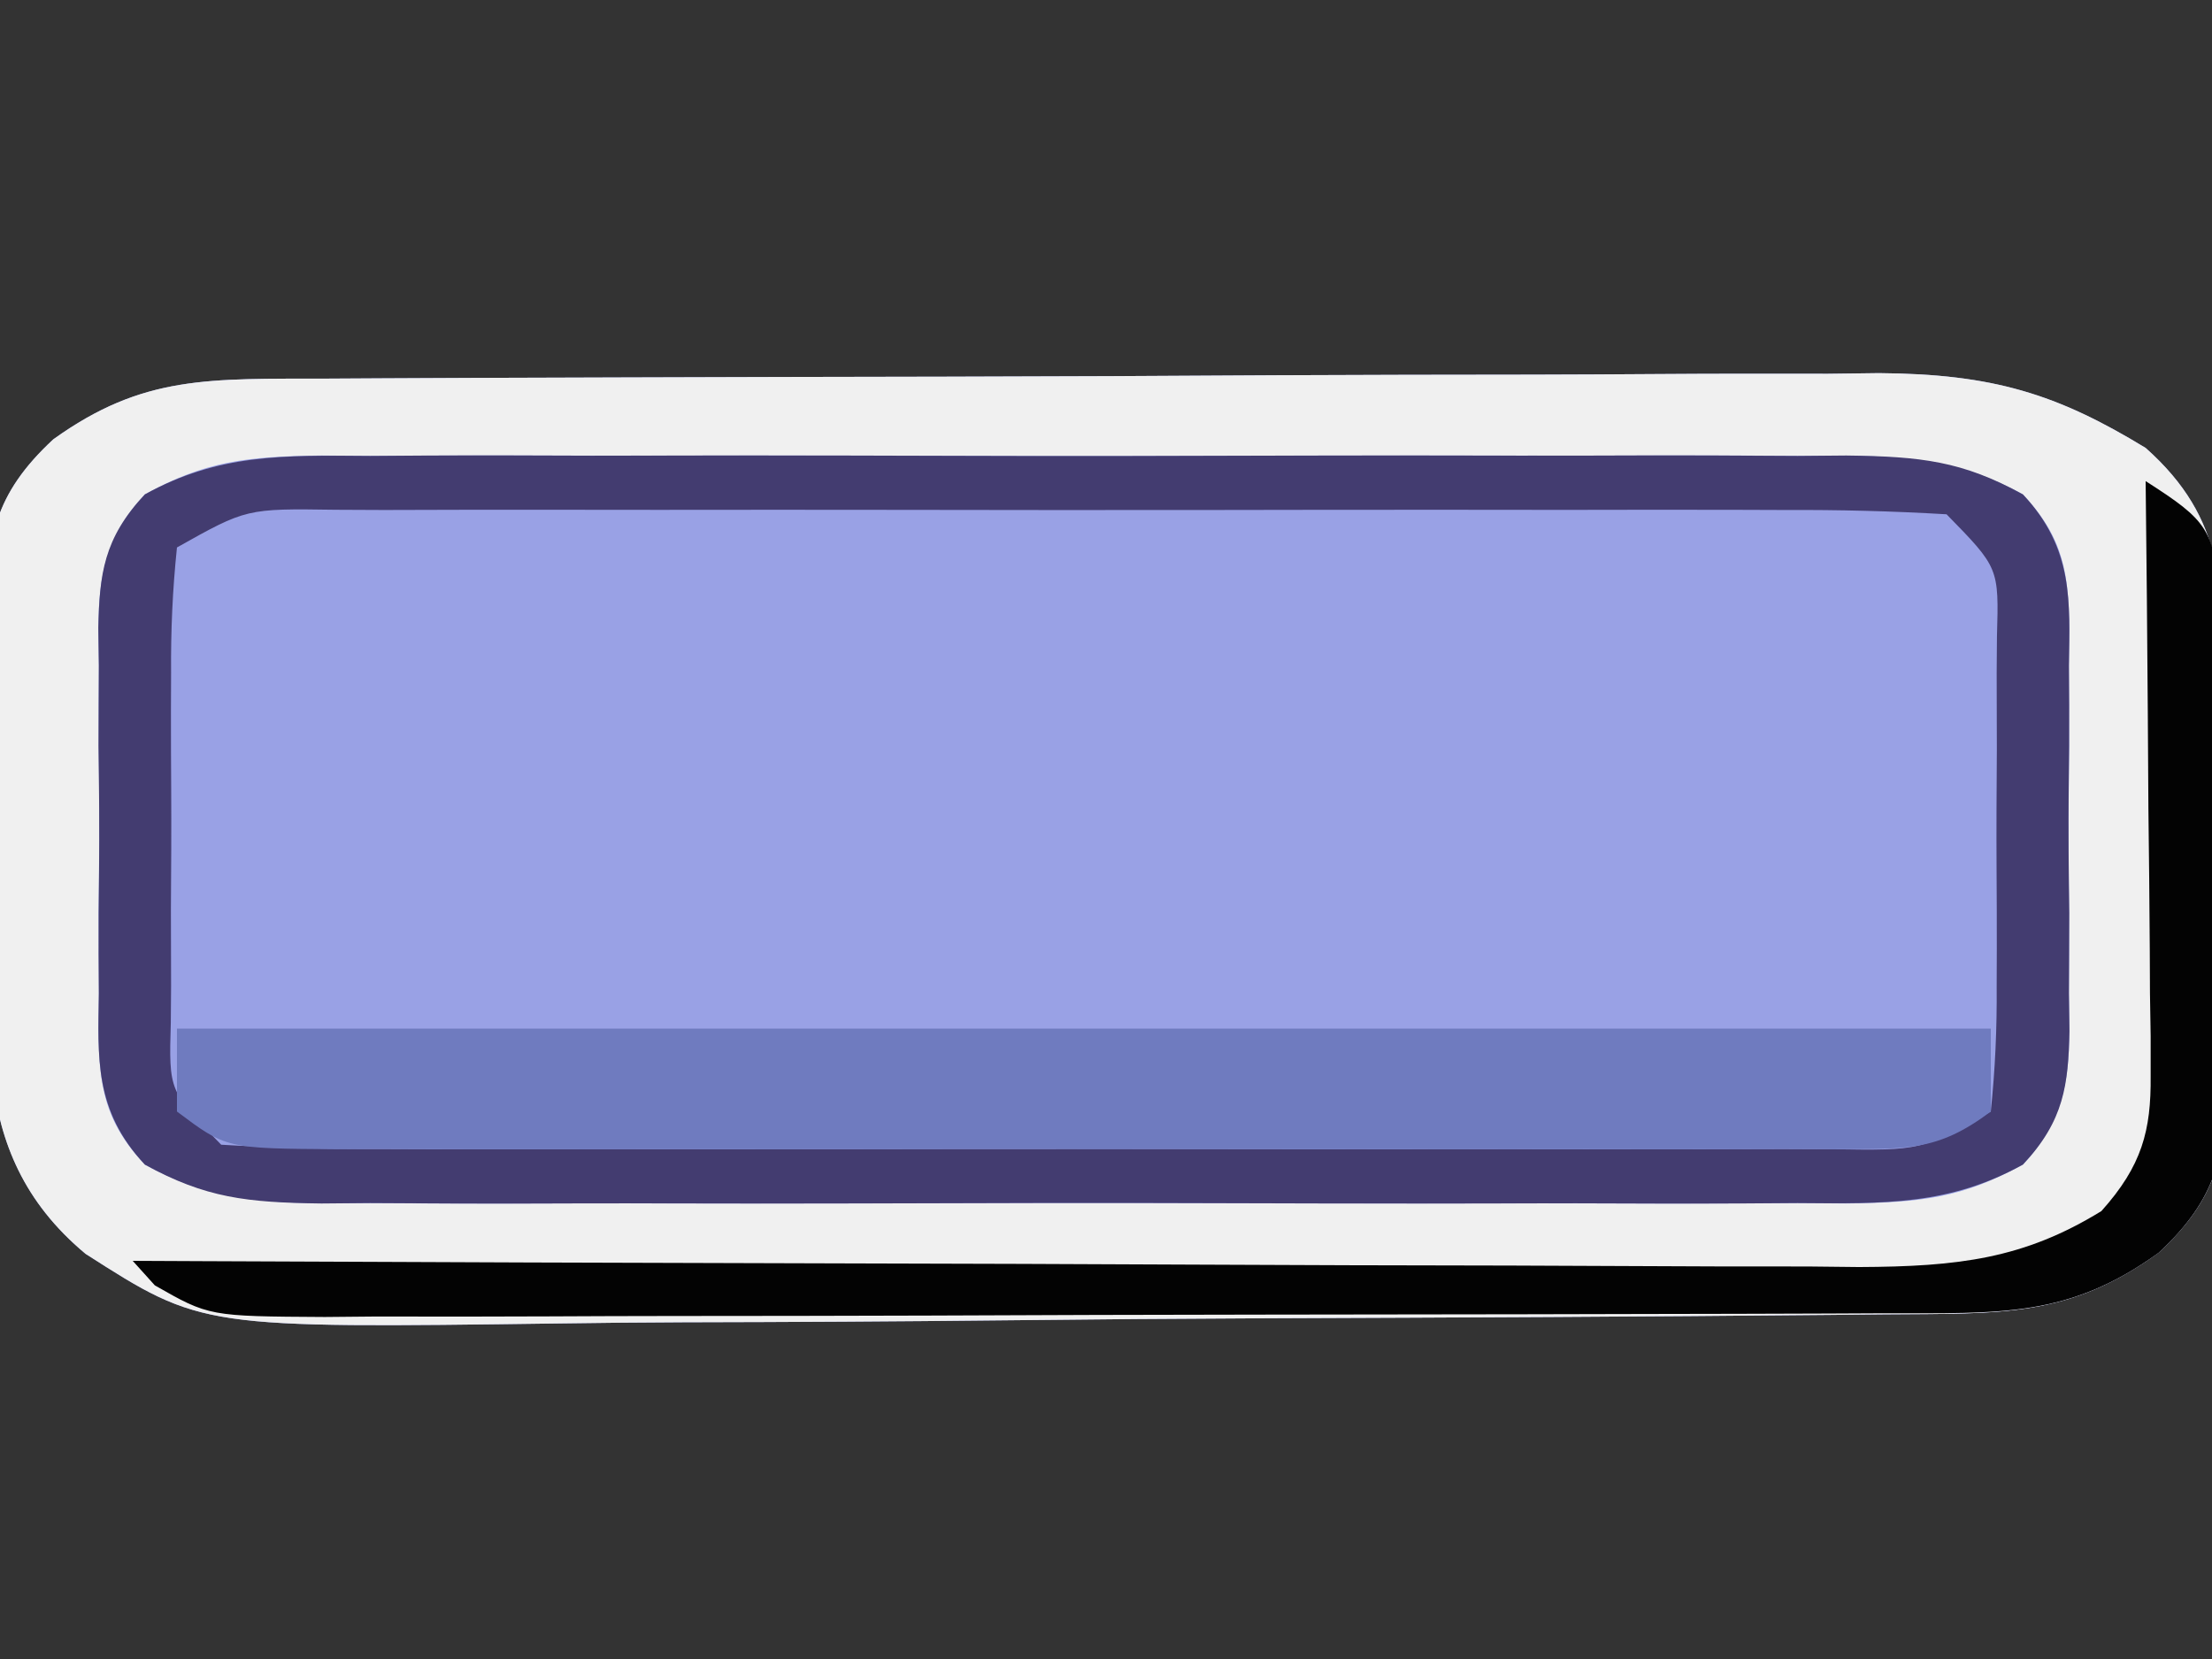 <?xml version="1.0" encoding="UTF-8"?>
<svg xmlns="http://www.w3.org/2000/svg" xmlns:xlink="http://www.w3.org/1999/xlink" width="400px" height="300px" viewBox="0 0 400 300" version="1.1">
<rect x="0" y="0" width="400" height="300" fill="#333333" stroke="none"/>
<g id="surface1">
<path style=" stroke:none;fill-rule:nonzero;fill:rgb(60%,63.137%,89.804%);fill-opacity:1;" d="M 59.371 68.465 C 62.609 68.449 65.852 68.434 69.188 68.41 C 79.938 68.348 90.688 68.316 101.438 68.285 C 106.941 68.27 106.941 68.27 112.559 68.25 C 131.984 68.184 151.414 68.145 170.84 68.113 C 190.898 68.082 210.957 67.98 231.016 67.855 C 246.445 67.781 261.871 67.758 277.301 67.746 C 284.695 67.73 292.09 67.691 299.48 67.641 C 309.84 67.566 320.199 67.57 330.559 67.59 C 333.602 67.551 336.645 67.512 339.781 67.473 C 360.449 67.621 372.043 71.273 388 81 C 402.598 93.965 401.871 106.875 401.875 123.082 C 401.922 126.984 401.922 126.984 401.969 130.957 C 402.012 136.441 402.023 141.926 402.004 147.41 C 402 155.777 402.168 164.133 402.344 172.496 C 402.363 177.84 402.375 183.176 402.375 188.52 C 402.441 191.004 402.508 193.488 402.574 196.051 C 402.375 208.613 401.074 216.586 390.352 226.527 C 374.164 238.215 362.258 237.516 340.758 237.676 C 337.527 237.707 334.301 237.746 330.977 237.777 C 297.188 238.105 263.391 238.254 229.602 238.379 C 213.574 238.449 197.555 238.57 181.527 238.754 C 162.172 238.965 142.816 239.074 123.457 239.109 C 116.094 239.137 108.727 239.207 101.363 239.316 C 36.496 240.188 36.496 240.188 15.48 226.738 C -7.125 207.926 -1.195 183.254 -1.398 159.262 C -1.465 153.609 -1.574 147.957 -1.727 142.293 C -1.949 134.129 -2.035 125.965 -2.094 117.797 C -2.184 115.285 -2.273 112.77 -2.367 110.18 C -2.309 97.527 -1.184 89.48 9.633 79.449 C 25.906 67.758 37.801 68.527 59.371 68.465 Z M 59.371 68.465 "/>
<path style=" stroke:none;fill-rule:nonzero;fill:rgb(94.118%,94.118%,94.118%);fill-opacity:1;" d="M 59.371 68.465 C 62.609 68.449 65.852 68.434 69.188 68.41 C 79.938 68.348 90.688 68.316 101.438 68.285 C 106.941 68.27 106.941 68.27 112.559 68.25 C 131.984 68.184 151.414 68.145 170.84 68.113 C 190.898 68.082 210.957 67.98 231.016 67.855 C 246.445 67.781 261.871 67.758 277.301 67.746 C 284.695 67.73 292.09 67.691 299.48 67.641 C 309.84 67.566 320.199 67.57 330.559 67.59 C 333.602 67.551 336.645 67.512 339.781 67.473 C 360.449 67.621 372.043 71.273 388 81 C 402.598 93.965 401.871 106.875 401.875 123.082 C 401.922 126.984 401.922 126.984 401.969 130.957 C 402.012 136.441 402.023 141.926 402.004 147.41 C 402 155.777 402.168 164.133 402.344 172.496 C 402.363 177.84 402.375 183.176 402.375 188.52 C 402.441 191.004 402.508 193.488 402.574 196.051 C 402.375 208.613 401.074 216.586 390.352 226.527 C 374.164 238.215 362.258 237.516 340.758 237.676 C 337.527 237.707 334.301 237.746 330.977 237.777 C 297.188 238.105 263.391 238.254 229.602 238.379 C 213.574 238.449 197.555 238.57 181.527 238.754 C 162.172 238.965 142.816 239.074 123.457 239.109 C 116.094 239.137 108.727 239.207 101.363 239.316 C 36.496 240.188 36.496 240.188 15.48 226.738 C -7.125 207.926 -1.195 183.254 -1.398 159.262 C -1.465 153.609 -1.574 147.957 -1.727 142.293 C -1.949 134.129 -2.035 125.965 -2.094 117.797 C -2.184 115.285 -2.273 112.77 -2.367 110.18 C -2.309 97.527 -1.184 89.48 9.633 79.449 C 25.906 67.758 37.801 68.527 59.371 68.465 Z M 26.195 89.402 C 16.996 99.199 17.711 108.824 17.875 120.375 C 17.859 122.723 17.844 125.082 17.828 127.5 C 17.816 132.465 17.848 137.426 17.914 142.387 C 18 149.977 17.914 157.551 17.812 165.141 C 17.824 169.969 17.844 174.797 17.875 179.625 C 17.844 181.887 17.809 184.148 17.777 186.48 C 18.008 196.129 18.691 202.605 26.195 210.598 C 39.484 217.922 51.066 217.688 66.938 217.551 C 71.586 217.582 71.586 217.582 76.324 217.617 C 86.551 217.668 96.773 217.637 107 217.594 C 114.113 217.598 121.227 217.613 128.34 217.629 C 143.242 217.645 158.145 217.621 173.047 217.566 C 192.148 217.496 211.246 217.535 230.348 217.605 C 245.035 217.652 259.719 217.637 274.406 217.605 C 281.449 217.598 288.492 217.605 295.535 217.637 C 305.379 217.664 315.219 217.617 325.062 217.551 C 327.973 217.574 330.883 217.598 333.879 217.629 C 347.359 217.457 354.816 216.652 365.805 210.598 C 375.004 200.801 374.289 191.176 374.125 179.625 C 374.141 177.277 374.156 174.918 374.172 172.5 C 374.184 167.535 374.152 162.574 374.086 157.613 C 374 150.023 374.086 142.449 374.188 134.859 C 374.176 130.031 374.156 125.203 374.125 120.375 C 374.156 118.113 374.191 115.852 374.223 113.52 C 373.992 103.871 373.309 97.395 365.805 89.402 C 352.516 82.078 340.934 82.312 325.062 82.449 C 321.965 82.426 318.867 82.406 315.676 82.383 C 305.449 82.332 295.227 82.363 285 82.406 C 277.887 82.402 270.773 82.387 263.66 82.371 C 248.758 82.355 233.855 82.379 218.953 82.434 C 199.852 82.504 180.754 82.465 161.652 82.395 C 146.965 82.348 132.281 82.363 117.594 82.395 C 110.551 82.402 103.508 82.395 96.465 82.363 C 86.621 82.336 76.781 82.383 66.938 82.449 C 64.027 82.426 61.117 82.402 58.121 82.371 C 44.641 82.543 37.184 83.348 26.195 89.402 Z M 26.195 89.402 "/>
<path style=" stroke:none;fill-rule:nonzero;fill:rgb(26.275%,23.529%,43.922%);fill-opacity:1;" d="M 66.938 82.449 C 70.035 82.426 73.133 82.406 76.324 82.383 C 86.551 82.332 96.773 82.363 107 82.406 C 114.113 82.402 121.227 82.387 128.34 82.371 C 143.242 82.355 158.145 82.379 173.047 82.434 C 192.148 82.504 211.246 82.465 230.348 82.395 C 245.035 82.348 259.719 82.363 274.406 82.395 C 281.449 82.402 288.492 82.395 295.535 82.363 C 305.379 82.336 315.219 82.383 325.062 82.449 C 327.973 82.426 330.883 82.402 333.879 82.371 C 347.359 82.543 354.816 83.348 365.805 89.402 C 375.004 99.199 374.289 108.824 374.125 120.375 C 374.148 123.902 374.148 123.902 374.172 127.5 C 374.184 132.465 374.152 137.426 374.086 142.387 C 374 149.977 374.086 157.551 374.188 165.141 C 374.176 169.969 374.156 174.797 374.125 179.625 C 374.156 181.887 374.191 184.148 374.223 186.48 C 373.992 196.129 373.309 202.605 365.805 210.598 C 352.516 217.922 340.934 217.688 325.062 217.551 C 321.965 217.574 318.867 217.594 315.676 217.617 C 305.449 217.668 295.227 217.637 285 217.594 C 277.887 217.598 270.773 217.613 263.66 217.629 C 248.758 217.645 233.855 217.621 218.953 217.566 C 199.852 217.496 180.754 217.535 161.652 217.605 C 146.965 217.652 132.281 217.637 117.594 217.605 C 110.551 217.598 103.508 217.605 96.465 217.637 C 86.621 217.664 76.781 217.617 66.938 217.551 C 64.027 217.574 61.117 217.598 58.121 217.629 C 44.641 217.457 37.184 216.652 26.195 210.598 C 16.996 200.801 17.711 191.176 17.875 179.625 C 17.859 177.277 17.844 174.918 17.828 172.5 C 17.816 167.535 17.848 162.574 17.914 157.613 C 18 150.023 17.914 142.449 17.812 134.859 C 17.824 130.031 17.844 125.203 17.875 120.375 C 17.844 118.113 17.809 115.852 17.777 113.52 C 18.008 103.871 18.691 97.395 26.195 89.402 C 39.484 82.078 51.066 82.312 66.938 82.449 Z M 32 99 C 31.203 106.668 30.879 114.012 30.938 121.688 C 30.93 123.934 30.922 126.168 30.914 128.48 C 30.91 133.219 30.922 137.957 30.957 142.707 C 31 149.973 30.957 157.238 30.906 164.508 C 30.91 169.105 30.922 173.715 30.938 178.312 C 30.922 180.492 30.906 182.676 30.887 184.922 C 30.531 197.324 30.531 197.324 40 207 C 49.953 207.59 59.465 207.82 69.422 207.777 C 73.969 207.793 73.969 207.793 78.609 207.809 C 88.656 207.832 98.703 207.816 108.75 207.797 C 115.715 207.801 122.68 207.809 129.645 207.816 C 144.25 207.82 158.859 207.809 173.465 207.777 C 192.215 207.75 210.969 207.77 229.719 207.801 C 244.102 207.824 258.488 207.82 272.871 207.801 C 279.785 207.797 286.703 207.801 293.617 207.82 C 303.273 207.832 312.926 207.809 322.578 207.777 C 325.453 207.793 328.332 207.801 331.293 207.816 C 347.441 208.051 347.441 208.051 360 201 C 360.797 193.332 361.121 185.988 361.062 178.312 C 361.07 176.066 361.078 173.832 361.086 171.52 C 361.09 166.781 361.078 162.043 361.043 157.293 C 361 150.027 361.043 142.762 361.094 135.492 C 361.09 130.895 361.078 126.285 361.062 121.688 C 361.078 119.508 361.094 117.324 361.113 115.078 C 361.469 102.676 361.469 102.676 352 93 C 342.047 92.41 332.535 92.18 322.578 92.223 C 318.031 92.207 318.031 92.207 313.391 92.191 C 303.344 92.168 293.297 92.184 283.25 92.203 C 276.285 92.199 269.32 92.191 262.355 92.184 C 247.75 92.18 233.141 92.191 218.535 92.223 C 199.785 92.25 181.031 92.23 162.281 92.199 C 147.898 92.176 133.512 92.18 119.129 92.199 C 112.215 92.203 105.297 92.199 98.383 92.18 C 88.727 92.168 79.074 92.191 69.422 92.223 C 66.547 92.207 63.668 92.199 60.707 92.184 C 44.559 91.949 44.559 91.949 32 99 Z M 32 99 "/>
<path style=" stroke:none;fill-rule:nonzero;fill:rgb(43.529%,48.235%,74.902%);fill-opacity:1;" d="M 32 186 C 140.238 186 248.48 186 360 186 C 360 190.949 360 195.902 360 201 C 350.172 208.371 344.707 207.727 331.293 207.816 C 328.418 207.801 325.543 207.793 322.578 207.773 C 319.547 207.785 316.516 207.797 313.391 207.809 C 303.344 207.832 293.297 207.816 283.25 207.797 C 276.285 207.801 269.32 207.809 262.355 207.816 C 247.75 207.82 233.141 207.809 218.535 207.785 C 199.785 207.75 181.031 207.77 162.281 207.801 C 147.898 207.824 133.512 207.82 119.129 207.801 C 112.215 207.797 105.297 207.801 98.383 207.82 C 88.727 207.832 79.074 207.809 69.422 207.773 C 65.109 207.797 65.109 207.797 60.707 207.816 C 40.914 207.684 40.914 207.684 32 201 C 32 196.051 32 191.098 32 186 Z M 32 186 "/>
<path style=" stroke:none;fill-rule:nonzero;fill:rgb(1.176%,1.176%,1.176%);fill-opacity:1;" d="M 388 87 C 399.449 94.312 399.945 95.605 401.68 107.754 C 401.812 112.664 401.875 117.582 401.875 122.496 C 401.922 126.41 401.922 126.41 401.969 130.402 C 402.012 135.918 402.023 141.441 402.004 146.957 C 402 155.379 402.168 163.785 402.344 172.199 C 402.363 177.566 402.375 182.941 402.375 188.309 C 402.441 190.809 402.508 193.316 402.574 195.895 C 402.375 208.504 401.121 216.559 390.352 226.543 C 374.039 238.293 362.078 237.457 340.438 237.48 C 337.18 237.496 333.922 237.516 330.562 237.527 C 319.754 237.574 308.949 237.59 298.141 237.609 C 290.648 237.629 283.156 237.645 275.66 237.66 C 259.941 237.691 244.223 237.707 228.5 237.723 C 208.332 237.738 188.164 237.809 167.996 237.895 C 152.52 237.949 137.039 237.965 121.559 237.973 C 114.125 237.98 106.688 238.004 99.25 238.043 C 88.859 238.098 78.469 238.09 68.078 238.066 C 64.992 238.098 61.906 238.125 58.727 238.152 C 37.805 238.031 37.805 238.031 27.996 232.434 C 26.676 230.973 25.359 229.504 24 228 C 28.164 228.02 32.328 228.043 36.621 228.059 C 75.879 228.238 115.133 228.379 154.391 228.469 C 174.574 228.516 194.754 228.574 214.938 228.68 C 234.414 228.777 253.891 228.832 273.371 228.855 C 280.801 228.871 288.23 228.902 295.66 228.949 C 306.07 229.02 316.477 229.027 326.887 229.02 C 329.957 229.055 333.027 229.082 336.188 229.121 C 354.148 229.043 365.965 227.637 380 219 C 387.359 210.797 388.992 204.398 388.906 194.625 C 388.906 192.223 388.906 189.82 388.906 187.34 C 388.863 184.781 388.824 182.223 388.781 179.578 C 388.77 176.93 388.758 174.285 388.746 171.559 C 388.703 163.121 388.602 154.688 388.5 146.25 C 388.461 140.527 388.422 134.793 388.391 129.07 C 388.301 115.051 388.164 101.02 388 87 Z M 388 87 "/>
</g>
</svg>
